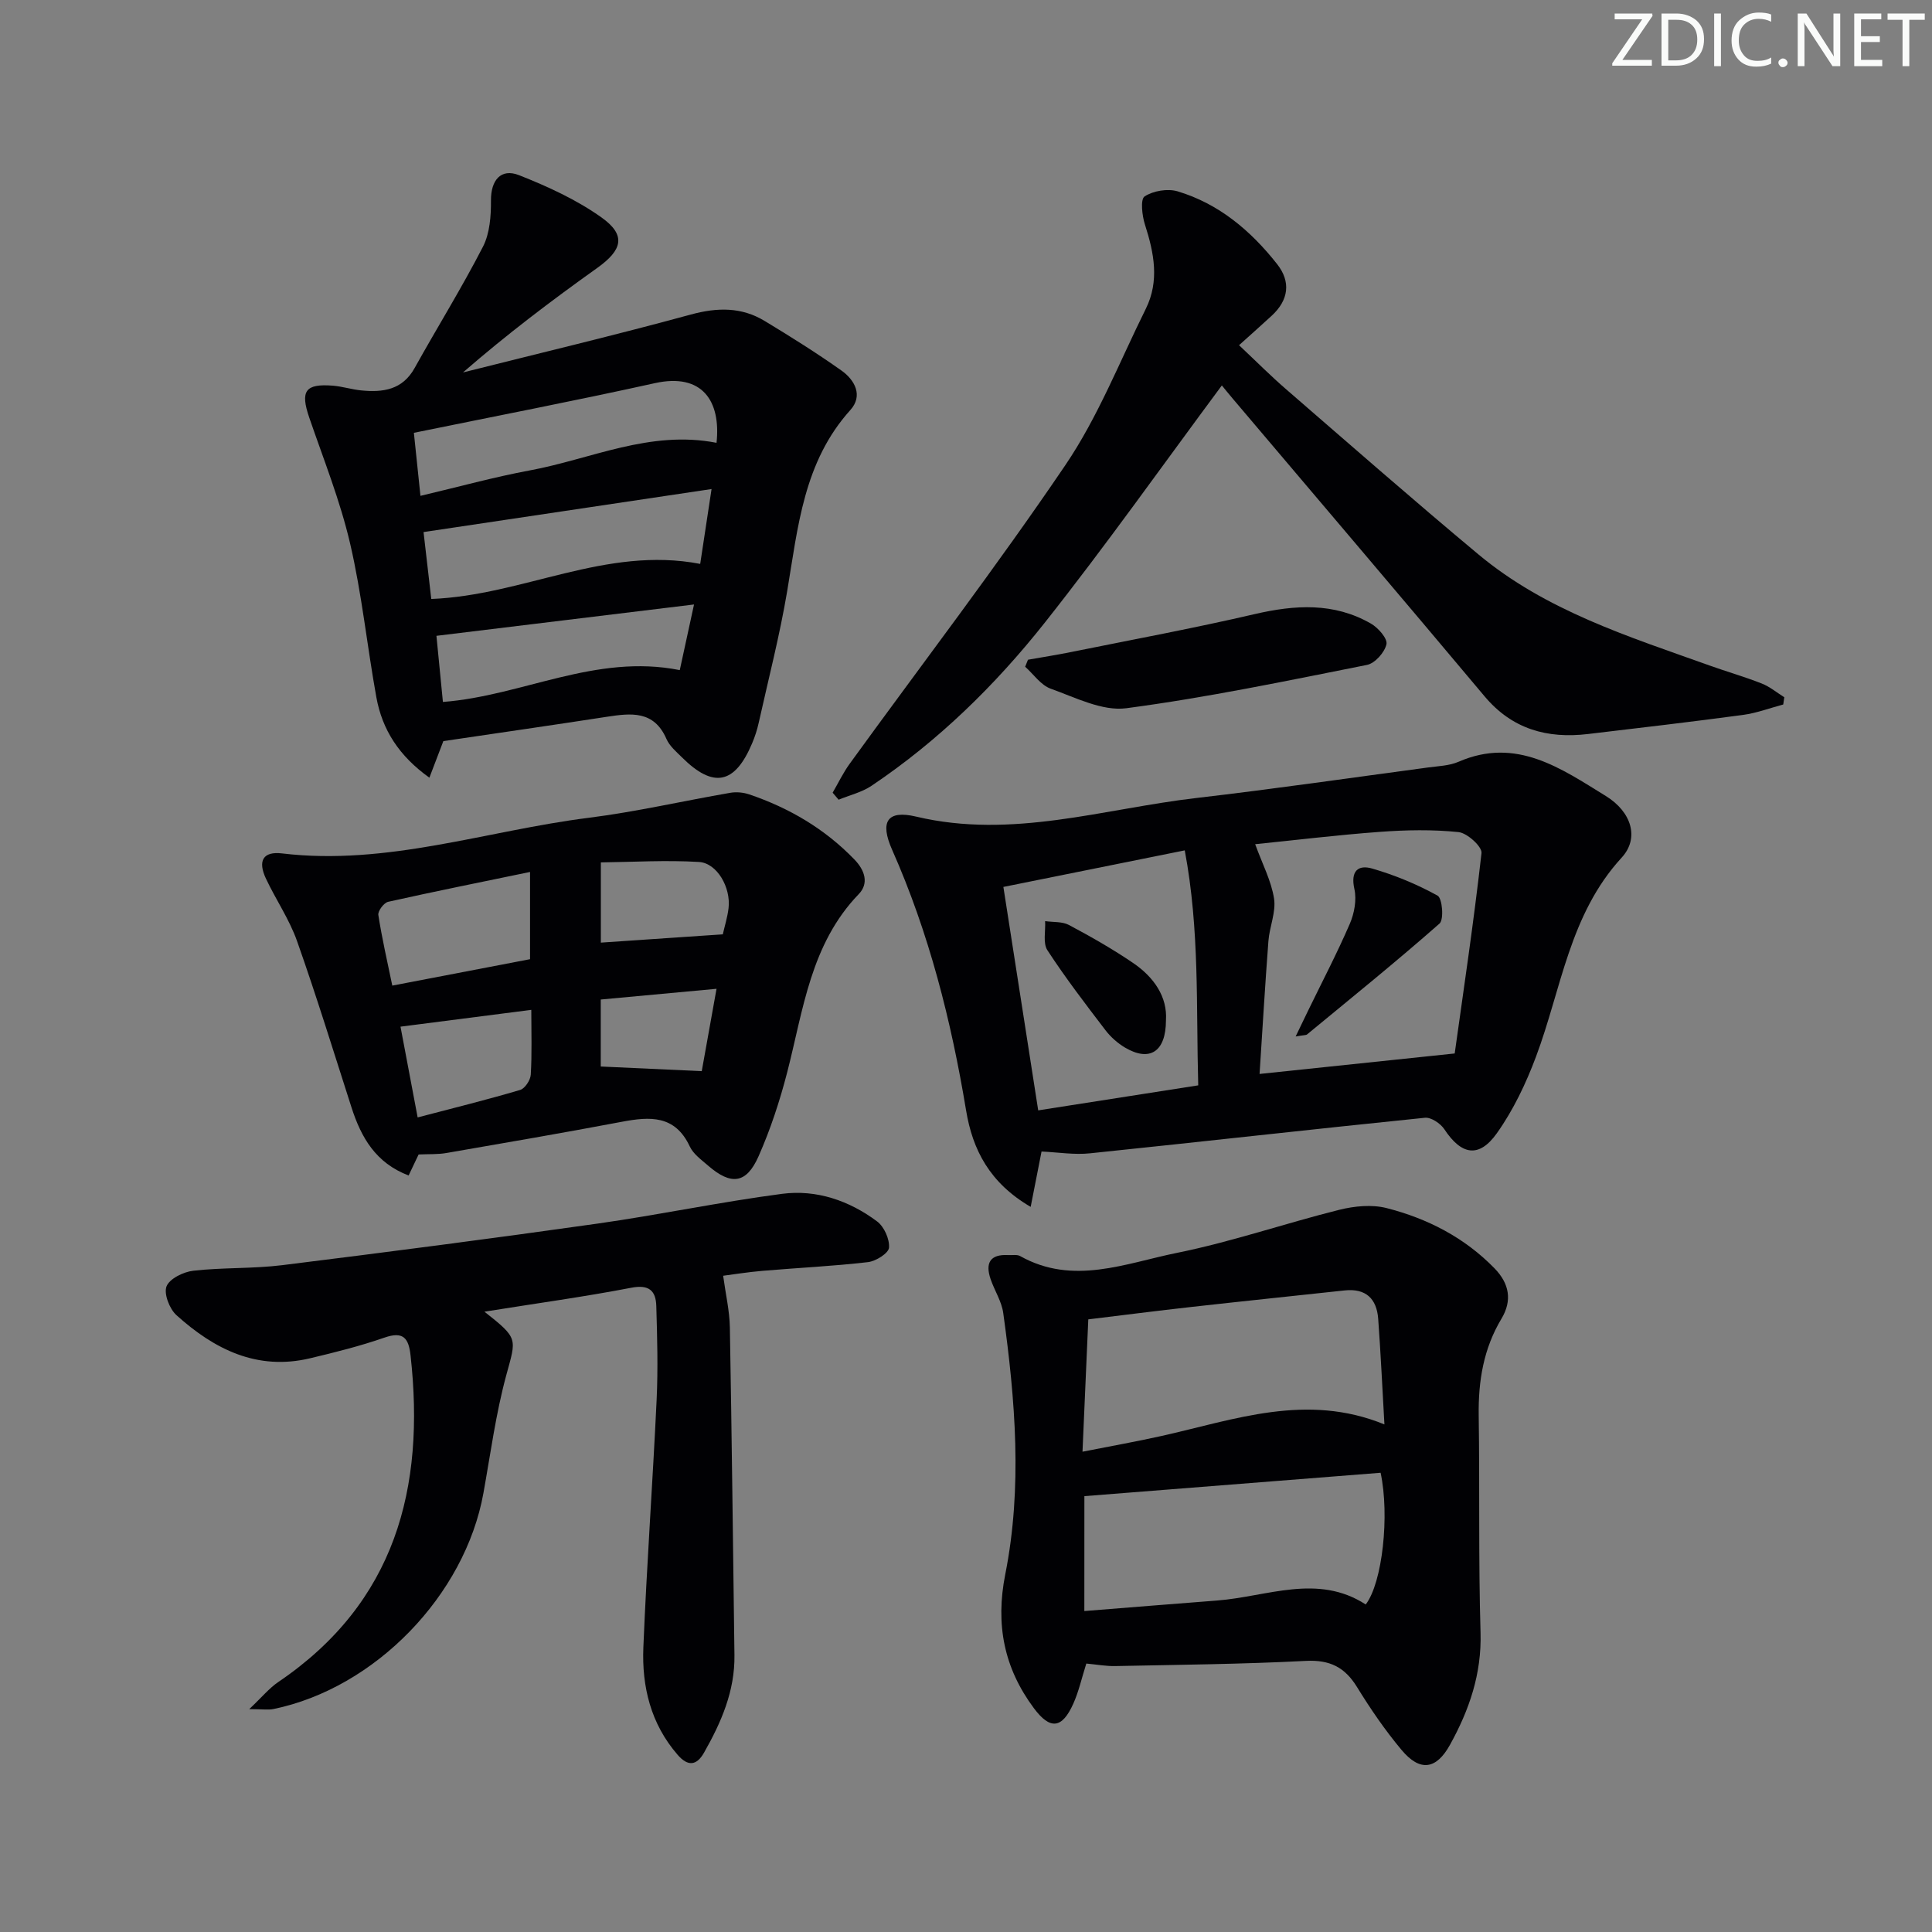 <svg enable-background="new 0 0 400 400" viewBox="0 0 400 400" xmlns="http://www.w3.org/2000/svg"><rect x="0" y="0" width="400" height="400" fill="#808080" stroke="none"/><path d="m342.2 3.2-6.3 9.2h6.1v1.2h-8.2v-.5l6.2-9.1h-5.7v-1.2h7.8v.4z" fill="#fafbfa"/><path d="m344 13.7v-10.9h3.1c1.6 0 3 .5 4.1 1.4 1.1 1 1.6 2.2 1.6 3.9s-.5 3-1.6 4-2.5 1.5-4.2 1.5h-3zm1.4-9.6v8.4h1.6c1.4 0 2.5-.4 3.2-1.1.8-.8 1.2-1.8 1.2-3.2s-.4-2.4-1.2-3.1-1.8-1-3.1-1z" fill="#fafbfa"/><path d="m356.3 2.8v10.9h-1.4v-10.9z" fill="#fafbfa"/><path d="m366.6 13.2c-.8.4-1.8.6-3 .6-1.6 0-2.8-.5-3.7-1.5s-1.4-2.3-1.4-3.9c0-1.7.5-3.2 1.6-4.2s2.4-1.6 4-1.6c1 0 1.9.1 2.6.4v1.5c-.8-.4-1.6-.6-2.6-.6-1.2 0-2.2.4-3 1.2s-1.1 1.9-1.1 3.3c0 1.3.4 2.3 1.1 3.1s1.6 1.1 2.8 1.1c1.1 0 2-.2 2.8-.7v1.3z" fill="#fafbfa"/><path d="m368.2 13c0-.3.1-.5.3-.6.2-.2.4-.3.6-.3.3 0 .5.1.7.3s.3.4.3.6-.1.5-.3.6c-.2.2-.4.3-.7.3s-.5-.1-.6-.3c-.2-.2-.3-.4-.3-.6z" fill="#fafbfa"/><path d="m381.1 13.7h-1.7l-5.5-8.4c-.2-.2-.3-.5-.4-.7 0 .2.1.8.1 1.5v7.6h-1.4v-10.9h1.8l5.3 8.3c.3.4.4.6.4.8 0-.3-.1-.8-.1-1.6v-7.5h1.4v10.9z" fill="#fafbfa"/><path d="m389.7 13.7h-5.8v-10.9h5.6v1.2h-4.2v3.5h3.9v1.2h-3.9v3.7h4.4z" fill="#fafbfa"/><path d="m398.4 4.1h-3.1v9.6h-1.4v-9.6h-3.1v-1.3h7.7v1.3z" fill="#fafbfa"/><g fill="#010104"><path d="m91.79 153.44c-.87 2.28-1.72 4.51-2.89 7.57-6.31-4.51-9.76-9.93-10.98-16.65-1.92-10.6-3-21.39-5.44-31.86-2.06-8.85-5.49-17.4-8.45-26.03-1.89-5.51-.86-7.08 4.9-6.62 1.97.16 3.89.79 5.86.98 4.48.44 8.52-.08 11.05-4.63 4.68-8.41 9.77-16.6 14.16-25.14 1.42-2.77 1.67-6.38 1.65-9.6-.02-4.08 2-6.69 5.82-5.19 5.94 2.35 11.92 5.08 17.09 8.77 5.14 3.67 4.29 6.73-.93 10.45-9.45 6.74-18.71 13.74-27.77 21.62 15.73-3.96 31.52-7.72 47.17-11.99 5.48-1.49 10.48-1.58 15.3 1.34 5.39 3.26 10.75 6.62 15.89 10.26 2.78 1.97 4.51 5.21 1.83 8.18-9.67 10.72-10.84 24.21-13.07 37.48-1.54 9.15-3.87 18.16-5.89 27.23-.32 1.45-.78 2.89-1.36 4.26-3.58 8.51-8.03 9.41-14.54 2.93-1.18-1.17-2.57-2.34-3.2-3.79-2.59-5.97-7.36-5.37-12.4-4.6-11.15 1.72-22.32 3.33-33.8 5.03zm55.53-52.19c-20.44 3.05-39.84 5.95-59.63 8.91.48 4.15 1.04 9 1.6 13.85 19.01-.73 36.15-11.02 55.68-7.26.75-4.95 1.51-9.93 2.35-15.5zm1.03-9.57c.93-8.64-2.94-14.53-12.78-12.35-16.44 3.64-32.98 6.82-49.88 10.28.47 4.48.9 8.65 1.36 13.05 8.03-1.89 15.23-3.89 22.55-5.25 12.74-2.34 24.95-8.43 38.75-5.73zm-56.65 53.65c16.45-1.25 31.62-10.07 49.04-6.59.96-4.41 1.9-8.76 2.95-13.59-18.34 2.23-35.84 4.36-53.33 6.49.44 4.44.85 8.71 1.34 13.69z"/><path d="m224.91 344.42c-.96 3.02-1.56 5.78-2.69 8.3-2.33 5.21-4.8 5.46-8.16.95-6.2-8.32-7.99-17.35-5.93-27.73 3.57-17.97 2.08-36.09-.42-54.1-.33-2.4-1.8-4.63-2.61-6.99-1.14-3.31-.16-5.21 3.63-5 .83.05 1.81-.16 2.47.2 10.95 6.16 21.83 1.49 32.49-.66 11.33-2.29 22.34-6.1 33.58-8.91 3.13-.78 6.75-1.14 9.81-.36 8.46 2.16 16.12 6.09 22.34 12.47 3.08 3.16 3.7 6.66 1.45 10.42-3.73 6.21-4.82 12.92-4.72 20.06.22 14.98-.06 29.98.38 44.95.25 8.54-2.34 16.02-6.33 23.23-2.84 5.13-6.21 5.62-10.03 1.05-3.4-4.06-6.43-8.49-9.21-13.01-2.53-4.12-5.64-5.67-10.58-5.42-13.12.68-26.26.8-39.4 1.07-1.99.05-3.97-.33-6.07-.52zm-.79-43.86c6.03-1.19 11.22-2.11 16.37-3.26 15.09-3.37 30.02-8.99 46.14-2.39-.44-7.67-.77-14.78-1.29-21.87-.31-4.17-2.57-6.34-6.95-5.87-10.54 1.14-21.09 2.23-31.63 3.41-7.18.8-14.34 1.72-21.44 2.58-.4 9.17-.78 17.75-1.2 27.4zm.38 32.99c9.64-.77 18.57-1.49 27.5-2.18 10.37-.8 20.79-5.64 30.76.82 3.46-4.52 4.97-18.44 3.08-27.27-20.37 1.61-40.81 3.22-61.33 4.84-.01 7.47-.01 15.06-.01 23.79z"/><path d="m215.64 238.41c-.75 3.83-1.43 7.29-2.25 11.46-8.52-4.97-12.03-11.85-13.37-19.96-3.08-18.58-7.66-36.7-15.32-53.98-2.56-5.78-1.06-8.29 4.98-6.86 19.85 4.72 38.8-1.63 58.07-3.86 15.99-1.86 31.93-4.17 47.89-6.31 2.13-.29 4.41-.35 6.33-1.18 11.96-5.21 21.23 1.38 30.49 7.08 5.35 3.29 7 8.73 3.29 12.76-10.84 11.8-12.48 27.21-17.74 41.22-2.07 5.53-4.69 11.04-8.09 15.83-3.73 5.25-7.37 4.52-10.89-.82-.79-1.19-2.74-2.5-4.01-2.37-23.12 2.35-46.21 4.97-69.33 7.36-3.24.35-6.59-.21-10.05-.37zm44.23-63.63c1.5 4.13 3.34 7.6 3.91 11.27.43 2.8-.95 5.84-1.17 8.8-.7 9.22-1.24 18.45-1.83 27.5 13.4-1.41 26.01-2.73 40.4-4.24 1.78-12.77 3.93-27.1 5.55-41.49.15-1.32-2.95-4.15-4.74-4.34-5.39-.56-10.9-.45-16.32-.05-8.85.65-17.66 1.73-25.8 2.55zm-52.13 8.85c2.4 15.39 4.8 30.77 7.21 46.26 11.47-1.79 22.06-3.45 33.13-5.18-.45-16.21.32-32.15-2.79-48.65-12.85 2.59-24.65 4.97-37.55 7.57z"/><path d="m100.3 271.57c7.1 5.61 6.6 5.48 4.51 13.18-2.16 7.96-3.25 16.22-4.72 24.37-3.81 21.16-22.42 40.37-43.44 44.71-1.09.23-2.27.03-5.05.03 2.63-2.48 4.13-4.34 6.02-5.62 24.26-16.44 30.44-40.14 27.38-67.63-.4-3.63-1.54-5.02-5.44-3.66-5 1.74-10.17 3.03-15.33 4.26-10.99 2.63-19.87-1.86-27.7-8.92-1.44-1.3-2.65-4.44-2.05-5.97.64-1.6 3.51-3 5.55-3.23 6.1-.69 12.31-.4 18.4-1.15 21.74-2.7 43.47-5.52 65.16-8.59 12.81-1.81 25.51-4.5 38.33-6.18 7.12-.93 13.9 1.4 19.67 5.71 1.46 1.09 2.61 3.66 2.47 5.44-.09 1.14-2.71 2.8-4.35 2.99-7.24.84-14.54 1.18-21.81 1.8-3.08.26-6.15.76-8.18 1.02.52 3.82 1.32 7.24 1.39 10.66.4 22.64.65 45.28.95 67.91.1 7.42-2.75 13.93-6.31 20.19-1.54 2.7-3.35 2.86-5.46.42-5.56-6.41-7.42-14.11-7.09-22.23.7-17.11 1.94-34.19 2.75-51.3.3-6.44.12-12.92-.07-19.37-.09-3.17-1.49-4.52-5.21-3.79-9.71 1.87-19.53 3.21-30.37 4.95z"/><path d="m86.67 239.02c-.68 1.42-1.3 2.72-2.07 4.35-6.82-2.59-9.82-7.87-11.82-14.07-3.7-11.51-7.25-23.06-11.28-34.46-1.59-4.5-4.38-8.56-6.43-12.91-1.75-3.7-.62-5.71 3.32-5.24 21.76 2.6 42.34-4.71 63.46-7.37 9.84-1.24 19.56-3.49 29.35-5.18 1.26-.22 2.7-.08 3.92.33 8.3 2.81 15.67 7.15 21.8 13.5 2.1 2.18 3.04 4.9.88 7.14-9.98 10.34-11.48 23.94-14.82 36.9-1.53 5.92-3.46 11.81-5.93 17.39-2.53 5.71-5.69 6.06-10.47 1.91-1.38-1.2-3.04-2.38-3.77-3.95-3.06-6.55-8.28-6.2-14.1-5.1-12.06 2.28-24.15 4.36-36.24 6.45-1.78.32-3.63.21-5.8.31zm23.07-58.49c-10.08 2.09-19.75 4.03-29.38 6.18-.88.2-2.15 1.9-2.03 2.72.75 4.83 1.85 9.61 2.89 14.63 9.96-1.91 19.18-3.68 28.52-5.47 0-5.96 0-11.54 0-18.06zm.26 28.55c-9.42 1.21-18.08 2.32-27.08 3.48 1.12 5.9 2.3 12.14 3.55 18.79 7.48-1.96 14.39-3.67 21.22-5.69.99-.29 2.13-2.03 2.2-3.16.26-4.29.11-8.6.11-13.42zm39.65-15.64c.36-1.61.96-3.5 1.19-5.43.5-4.24-2.36-9.32-6.13-9.55-6.79-.41-13.64.01-20.31.09v16.61c8.39-.57 16.46-1.12 25.25-1.72zm-25.27 13.5v13.87c6.83.31 13.33.61 20.91.96.85-4.74 1.87-10.43 3.06-17.05-8.53.79-16.07 1.49-23.97 2.22z"/><path d="m172.39 164.12c1.17-2.01 2.18-4.14 3.54-6.01 14.93-20.59 30.4-40.8 44.66-61.84 6.75-9.96 11.24-21.46 16.63-32.32 2.87-5.78 1.71-11.6-.17-17.45-.6-1.86-.97-5.24-.08-5.83 1.79-1.17 4.76-1.67 6.83-1.06 8.57 2.57 15.18 8.17 20.62 15.08 2.89 3.67 2.37 7.45-1.11 10.66-2.07 1.92-4.19 3.78-6.78 6.12 3.59 3.38 6.59 6.4 9.8 9.17 13.21 11.44 26.35 22.96 39.77 34.15 13.96 11.65 31.06 16.99 47.8 22.98 3.6 1.29 7.29 2.34 10.84 3.74 1.68.66 3.13 1.88 4.68 2.85-.07.5-.15 1-.22 1.5-2.76.73-5.48 1.77-8.29 2.15-10.69 1.44-21.4 2.69-32.12 3.96-8.43 1-15.7-.98-21.43-7.81-17.22-20.52-34.59-40.91-51.9-61.35-1.04-1.22-2.05-2.47-2.49-3.01-12.22 16.46-24.01 33.14-36.67 49.13-10.24 12.93-22.06 24.49-35.86 33.76-2.01 1.35-4.53 1.94-6.81 2.88-.42-.48-.83-.97-1.24-1.45z"/><path d="m212.83 136.59c3-.53 6.02-1 9.01-1.61 12.65-2.56 25.34-4.91 37.9-7.83 8.37-1.94 16.43-2.45 24.1 1.96 1.5.86 3.47 3.11 3.21 4.27-.37 1.69-2.38 3.95-4.02 4.28-16.56 3.29-33.11 6.76-49.83 8.97-4.97.66-10.55-2.22-15.65-4.04-2.05-.73-3.55-2.98-5.3-4.55.2-.48.39-.97.58-1.45z"/><path d="m268.25 214.59c1.12-2.33 1.86-3.86 2.6-5.39 2.9-5.96 5.98-11.85 8.61-17.93.94-2.17 1.45-4.97.95-7.21-.83-3.72.76-5.09 3.71-4.23 4.68 1.36 9.27 3.25 13.52 5.61.98.54 1.34 4.94.4 5.77-8.95 7.88-18.23 15.37-27.43 22.96-.21.17-.62.12-2.36.42z"/><path d="m241.4 211.24c-.01 6.59-3.42 8.63-8.46 5.66-1.54-.91-2.98-2.19-4.07-3.61-4.14-5.42-8.3-10.85-12.02-16.56-.96-1.48-.35-3.98-.47-6.02 1.66.24 3.55.06 4.94.8 4.54 2.42 9.05 4.98 13.3 7.88 4.31 2.94 7.1 7.01 6.78 11.85z"/></g></svg>